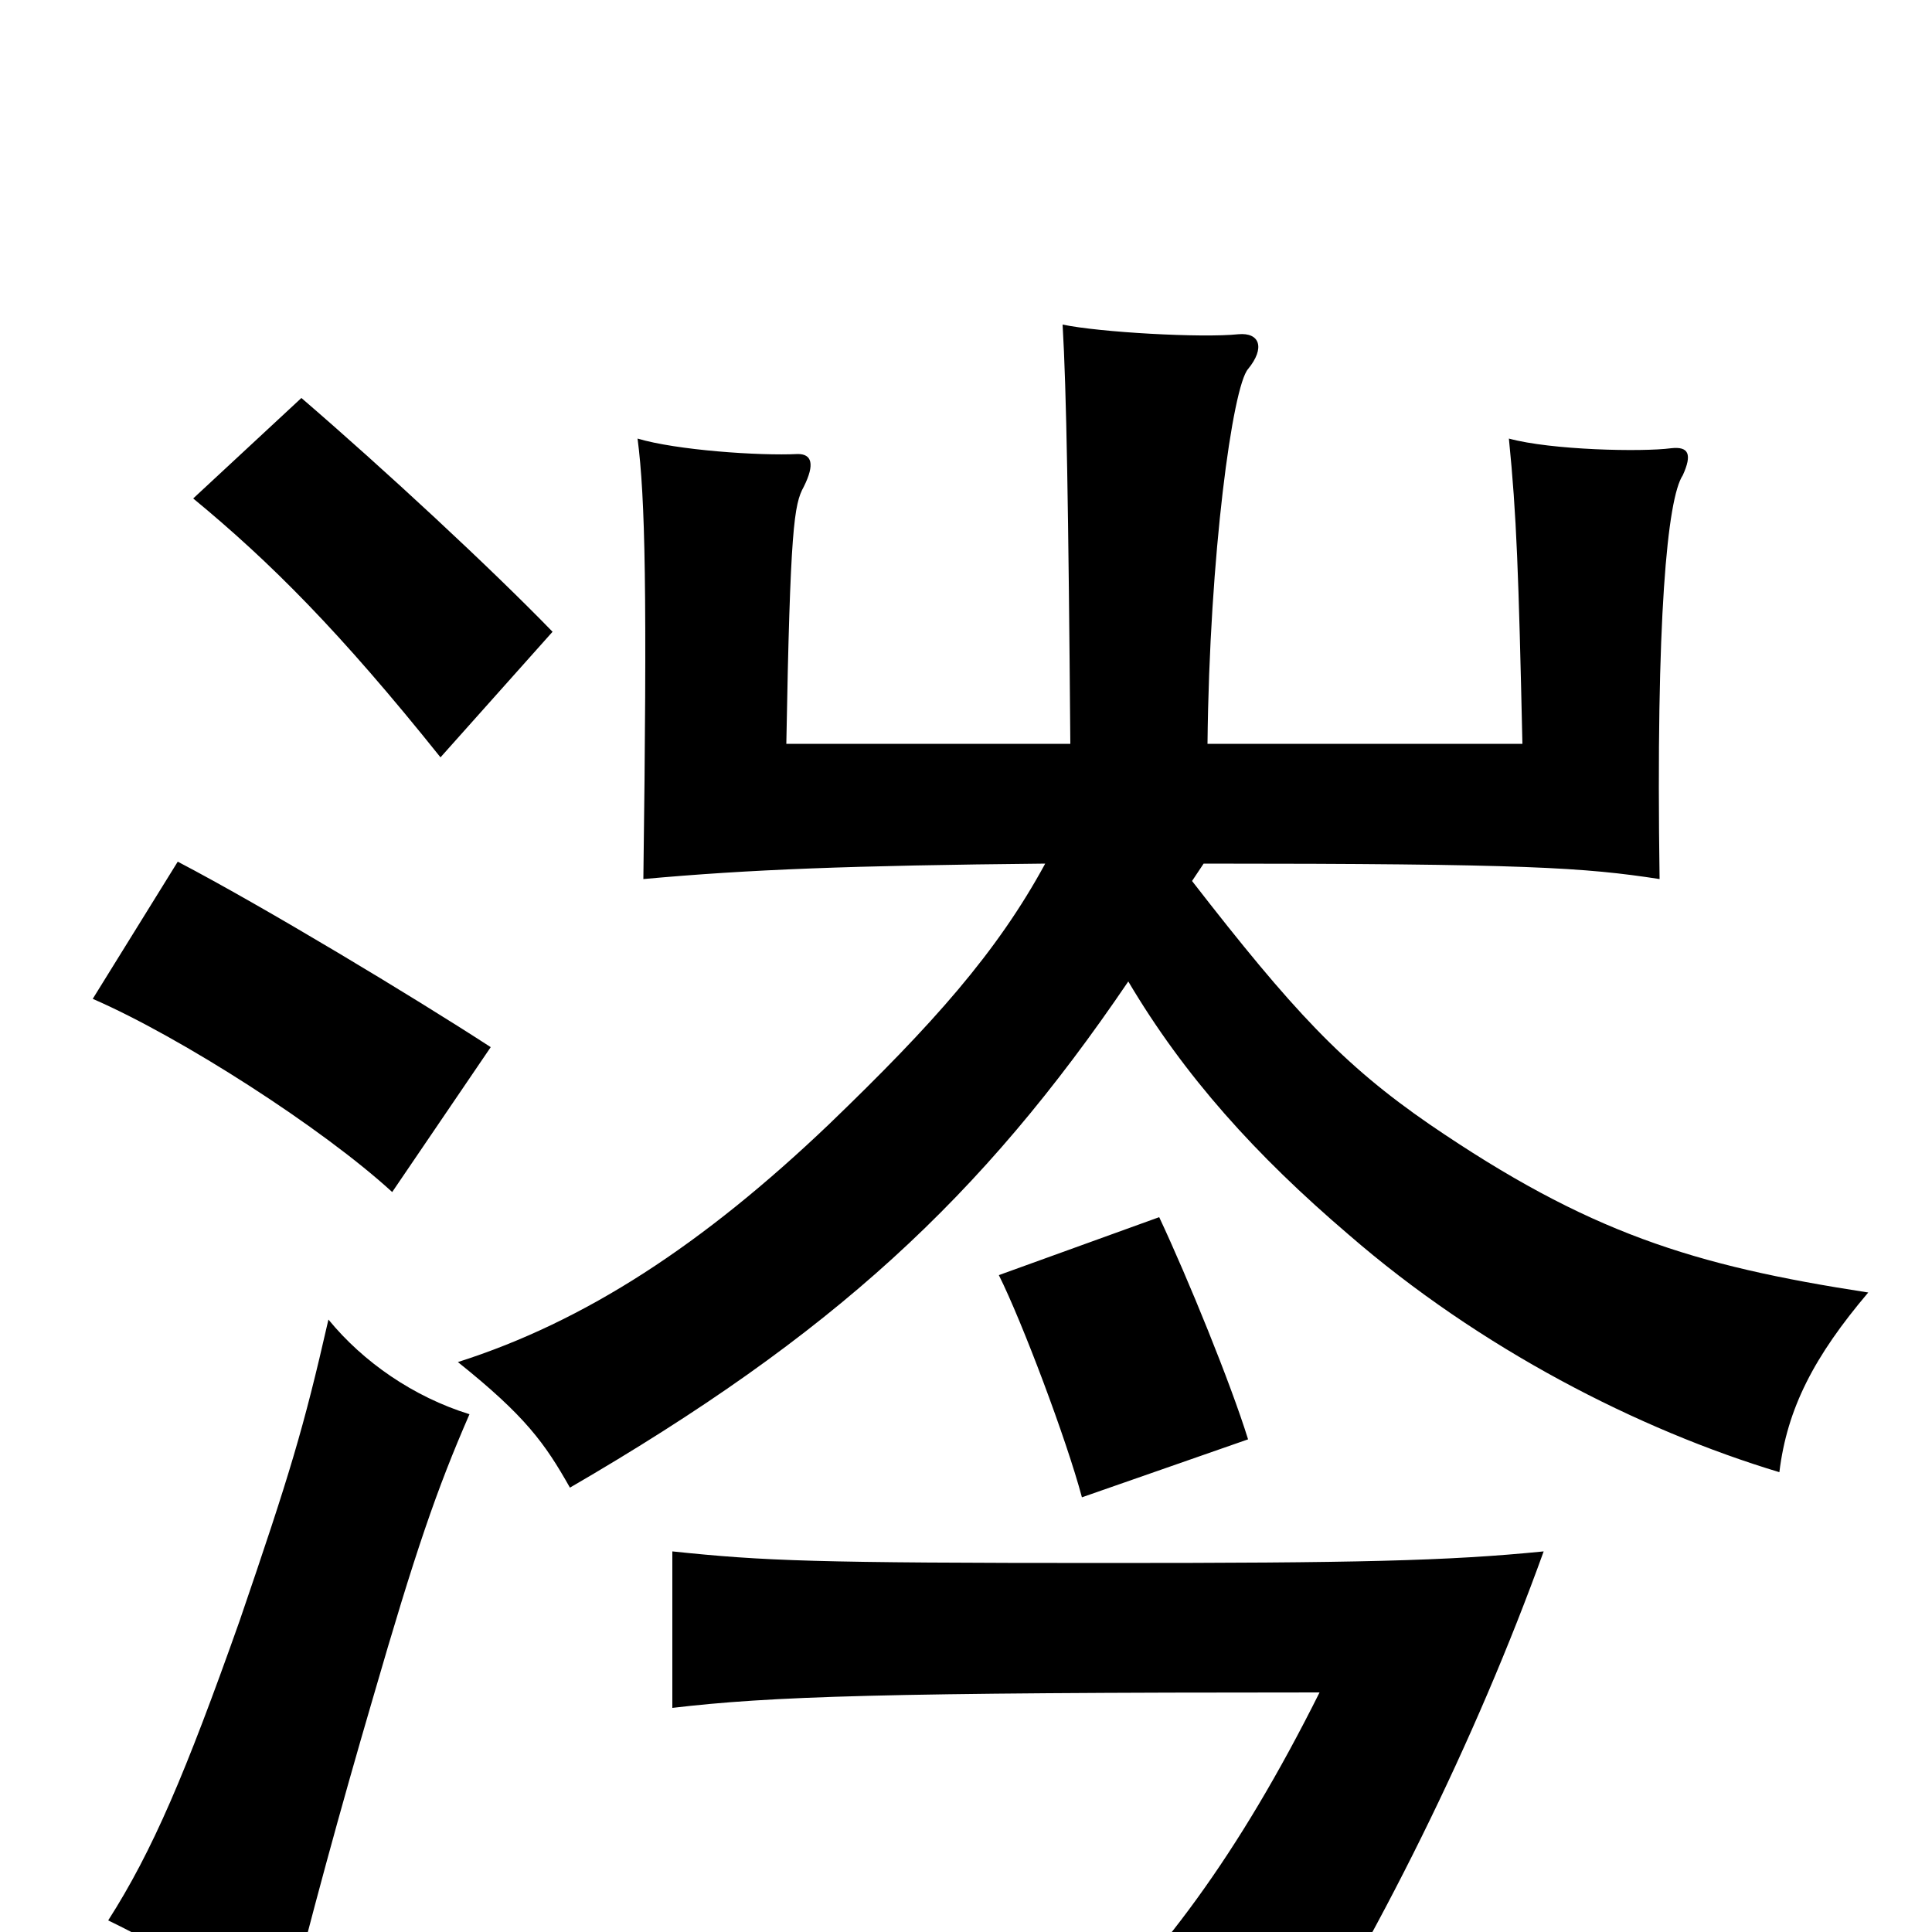 <svg xmlns="http://www.w3.org/2000/svg" viewBox="0 -1000 1000 1000">
	<path fill="#000000" d="M799 -197C749 -192 701 -191 573 -191C421 -191 396 -192 348 -197V-116C399 -122 456 -124 683 -124C641 -40 600 15 551 60C584 66 625 79 656 92C713 4 764 -100 799 -197ZM243 -268C214 -277 188 -295 170 -317C157 -260 150 -237 124 -161C96 -82 79 -42 56 -6C89 10 110 24 146 52C161 -8 176 -63 193 -121C215 -197 226 -229 243 -268ZM646 -255C637 -284 615 -338 600 -370L517 -340C529 -316 552 -255 560 -225ZM254 -458C214 -484 136 -531 92 -554L48 -483C94 -463 167 -416 203 -383ZM286 -673C254 -706 199 -757 156 -794L100 -742C140 -709 176 -673 228 -608ZM625 -615C626 -713 638 -800 646 -809C655 -820 652 -828 641 -827C622 -825 569 -828 550 -832C552 -798 553 -738 554 -615H407C409 -727 411 -739 416 -748C422 -760 420 -765 413 -765C393 -764 350 -767 330 -773C334 -742 335 -694 333 -545C388 -550 440 -552 541 -553C516 -507 483 -470 429 -418C364 -356 303 -316 237 -295C272 -267 282 -253 295 -230C431 -309 508 -380 584 -492C613 -443 650 -402 698 -361C766 -302 848 -260 921 -238C925 -271 939 -298 967 -331C876 -345 822 -362 740 -418C695 -449 669 -477 617 -544L623 -553C790 -553 820 -551 859 -545C857 -680 863 -742 871 -754C876 -765 874 -769 865 -768C850 -766 803 -767 781 -773C785 -733 786 -704 788 -615Z"/>
</svg>